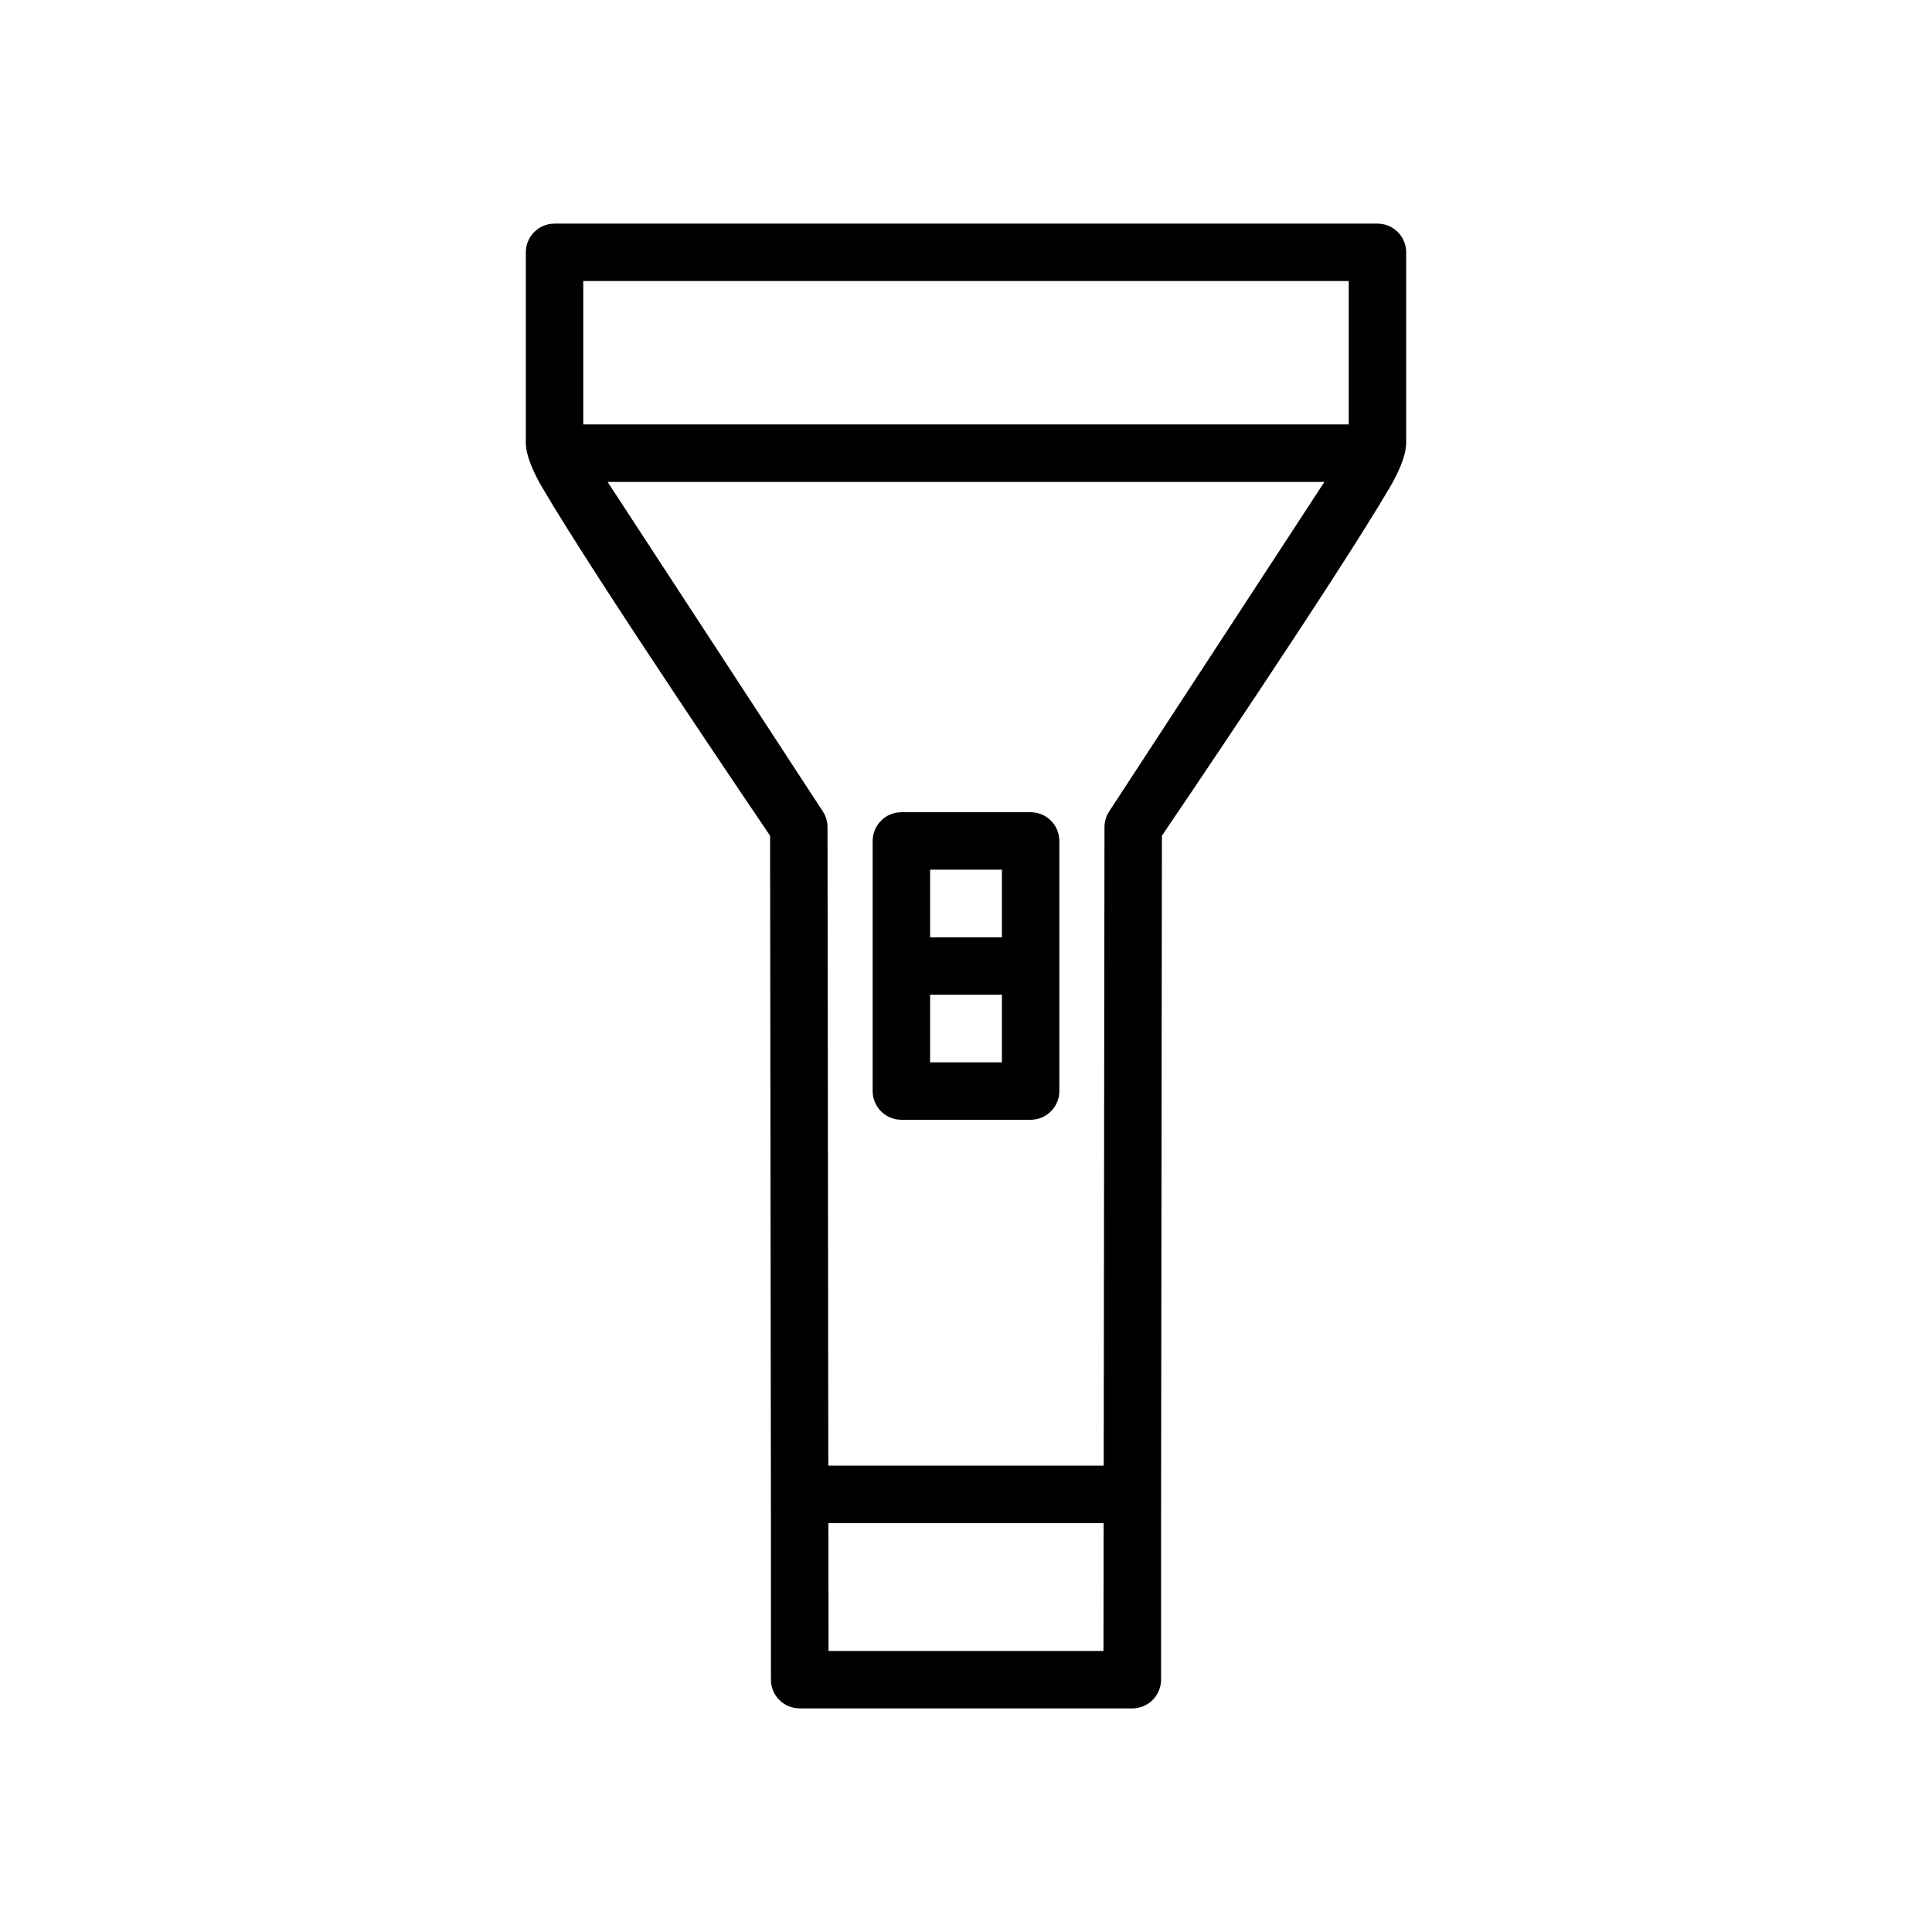 <?xml version="1.0" encoding="utf-8"?>
<!-- Generator: Adobe Illustrator 15.0.0, SVG Export Plug-In . SVG Version: 6.00 Build 0)  -->
<!DOCTYPE svg PUBLIC "-//W3C//DTD SVG 1.1//EN" "http://www.w3.org/Graphics/SVG/1.1/DTD/svg11.dtd">
<svg version="1.1" id="Capa_1" xmlns="http://www.w3.org/2000/svg" xmlns:xlink="http://www.w3.org/1999/xlink" x="0px" y="0px"
	 width="600px" height="600px" viewBox="0 0 600 600" enable-background="new 0 0 600 600" xml:space="preserve">
<g>
	<path d="M271.014,261.167v77.667c0,4.926,3.992,8.919,8.918,8.919h40.136c4.925,0,8.919-3.993,8.919-8.919v-77.667
		c0-4.925-3.994-8.919-8.919-8.919h-40.136C275.006,252.248,271.014,256.242,271.014,261.167z M288.851,270.086h22.298v20.996
		h-22.298V270.086z M288.851,308.92h22.298v20.995h-22.298V308.92z"/>
	<path d="M427.781,69.447H300.43h-0.859H172.219c-4.926,0-8.919,3.994-8.919,8.92v59.057c-0.001,4.515,2.953,10.288,4.981,13.766
		c16.522,28.323,70.877,108.353,70.877,108.353l0.262,212.515v49.576c0,4.926,3.994,8.92,8.919,8.92h0.062h51.17h0.859h51.17h0.061
		c4.926,0,8.92-3.994,8.92-8.92v-49.576l0.262-212.515c0,0,54.354-80.029,70.877-108.353c2.028-3.478,4.982-9.251,4.981-13.766
		V78.367C436.7,73.441,432.707,69.447,427.781,69.447z M342.742,473.624l-0.048,39.09H300.43h-0.859h-42.265l-0.048-39.09v-0.622
		h42.312h0.859h42.312V473.624z M344.458,252.004c-0.945,1.445-1.45,3.14-1.45,4.864l-0.244,198.295H300.43h-0.859h-42.334
		l-0.244-198.295c0-1.725-0.505-3.419-1.45-4.864l-66.845-102.338H299.57h0.859h110.873L344.458,252.004z M418.861,131.814H300.43
		h-0.859H181.139V87.286H299.57h0.859h118.432V131.814z"/>
</g>
</svg>
